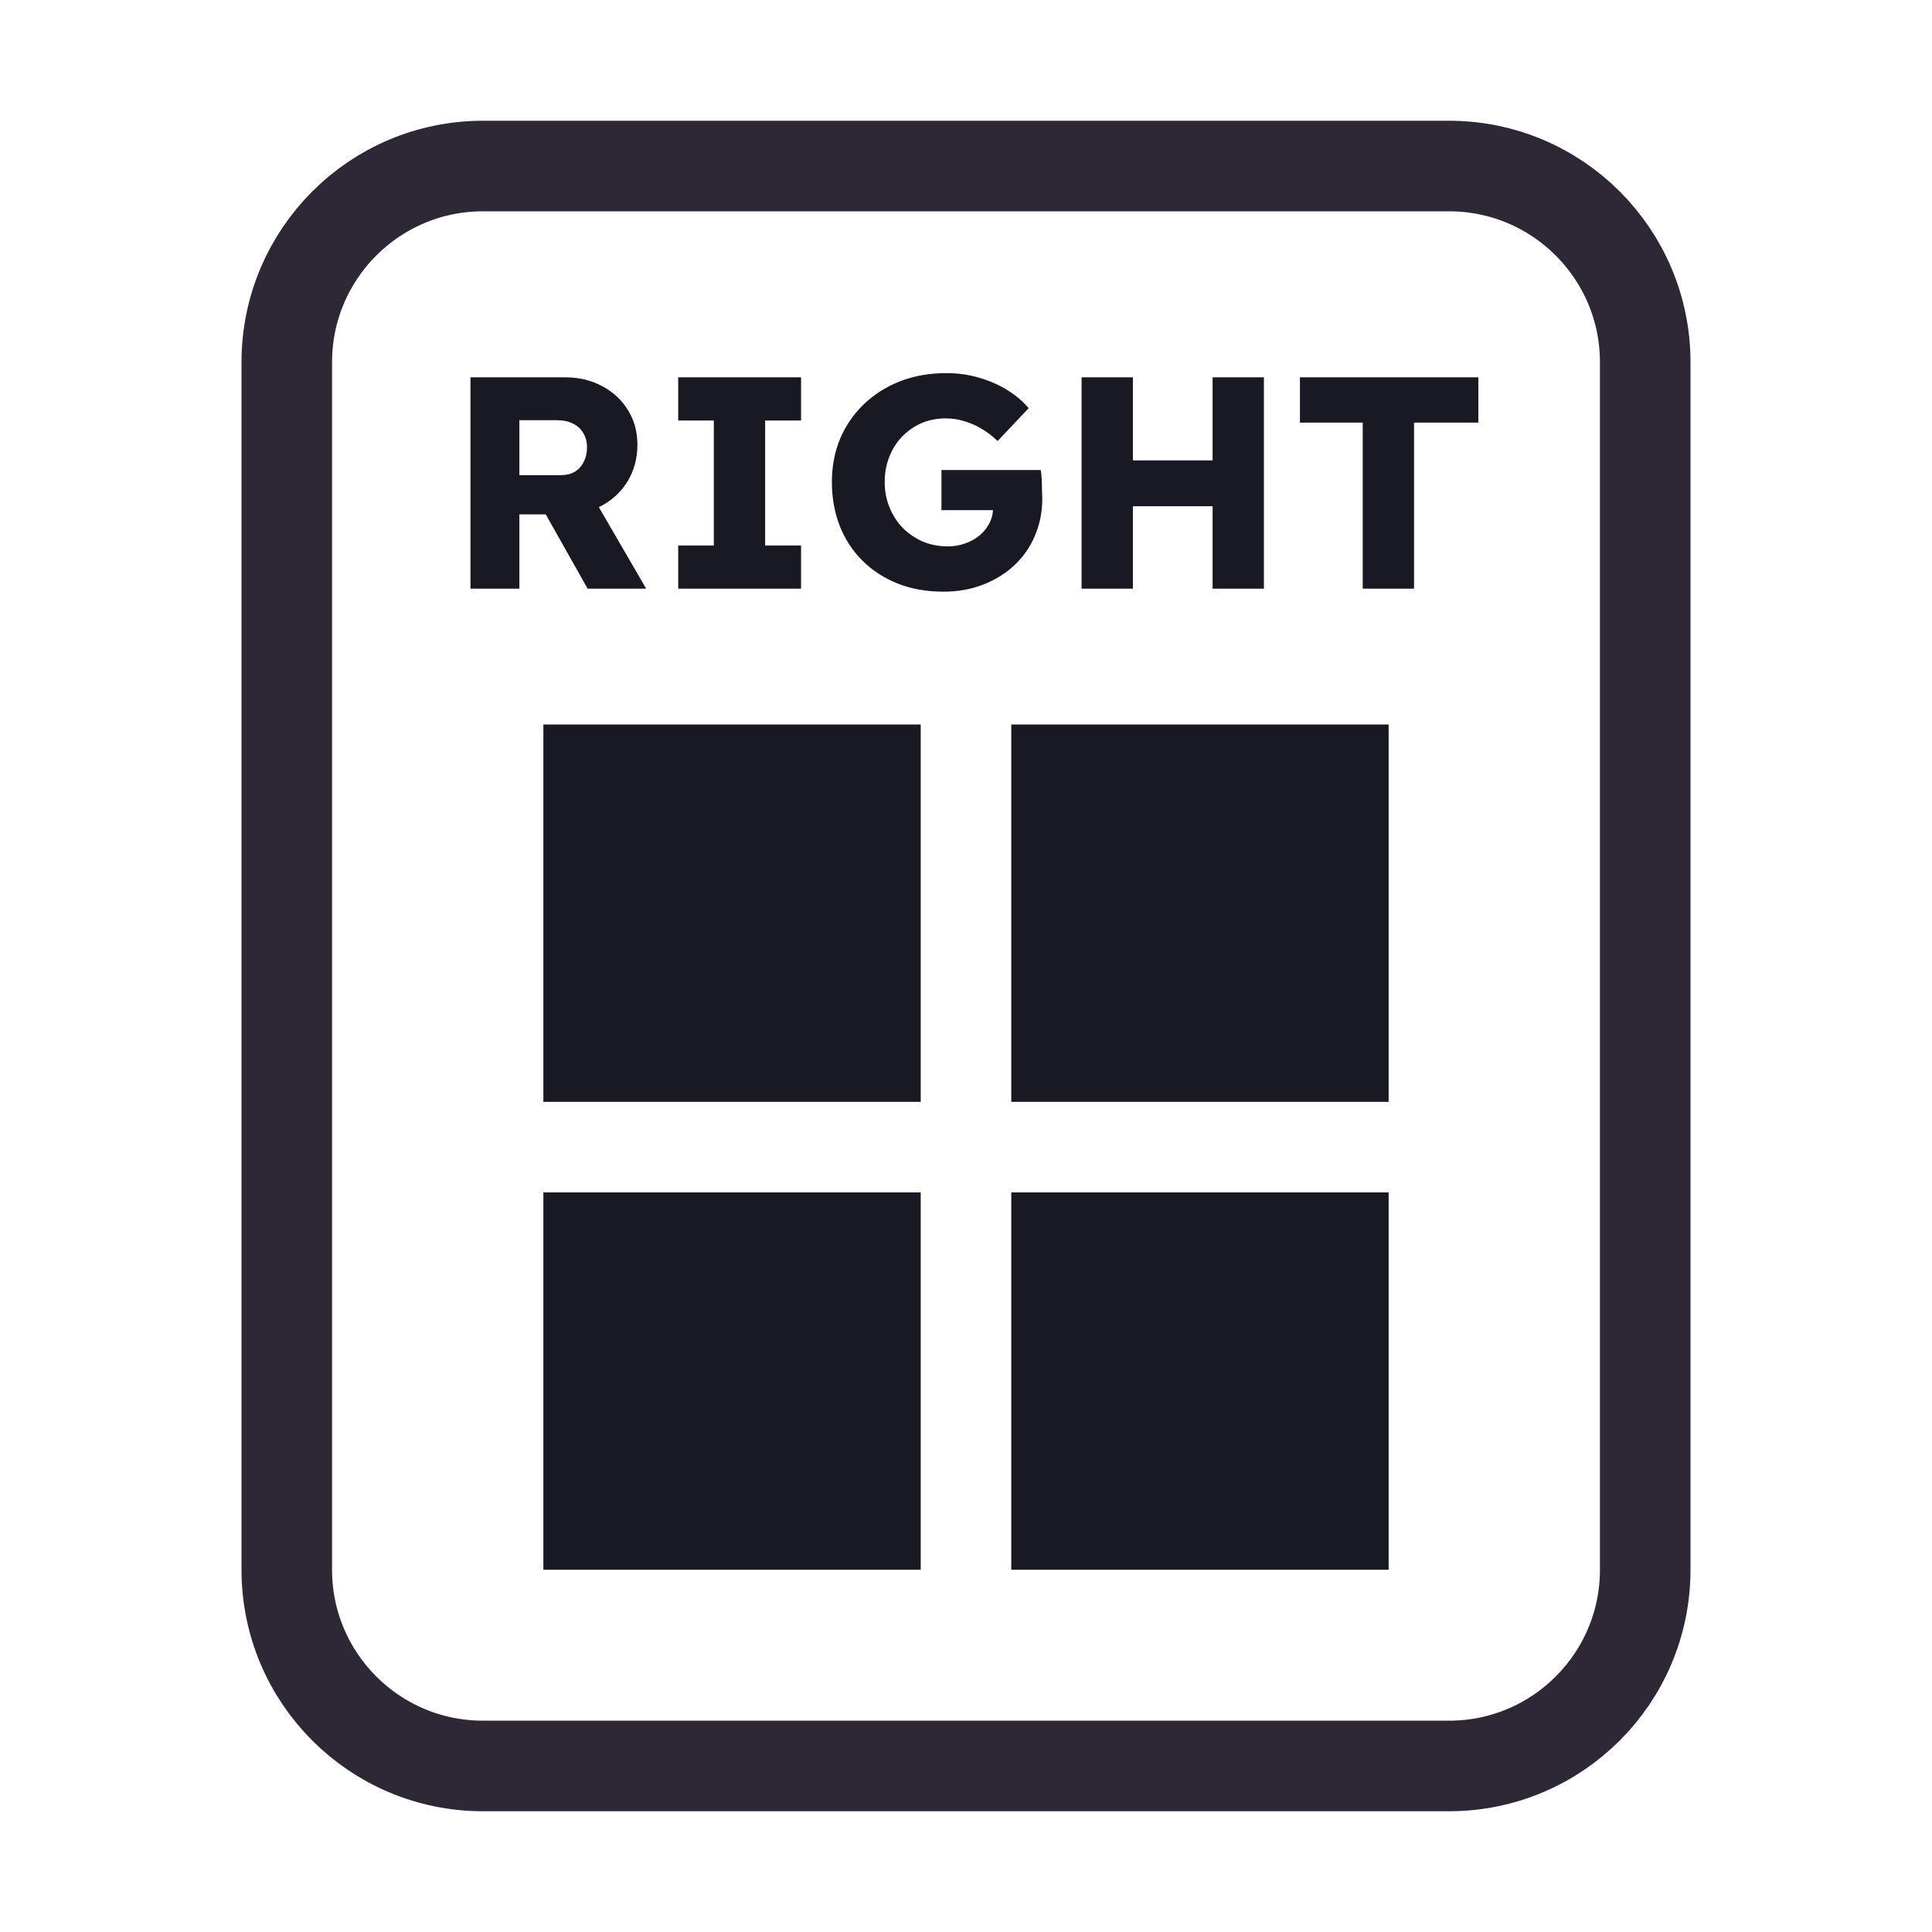 <svg width="128" height="128" viewBox="0 0 128 128" fill="none" xmlns="http://www.w3.org/2000/svg">
<path d="M52 11H76H96C103.18 11 109 16.82 109 24V30.4V52.8V104C109 111.18 103.18 117 96 117H76H64H52H32C24.82 117 19 111.18 19 104V52.8V24C19 16.82 24.82 11 32 11H52Z" stroke="#2E2836" stroke-width="6"/>
<rect x="67" y="48" width="25" height="25" fill="#191923"/>
<rect x="67" y="79" width="25" height="25" fill="#191923"/>
<rect x="36" y="79" width="25" height="25" fill="#191923"/>
<rect x="36" y="48" width="25" height="25" fill="#191923"/>
<path d="M31.17 39V25H37.47C38.364 25 39.17 25.193 39.89 25.58C40.623 25.967 41.197 26.5 41.61 27.18C42.023 27.847 42.23 28.607 42.23 29.46C42.23 30.34 42.023 31.133 41.61 31.84C41.197 32.533 40.63 33.08 39.91 33.48C39.19 33.88 38.377 34.08 37.47 34.08H34.41V39H31.17ZM38.93 39L35.37 32.68L38.85 32.18L42.81 39H38.93ZM34.41 31.48H37.17C37.517 31.48 37.817 31.407 38.07 31.26C38.337 31.1 38.537 30.88 38.67 30.6C38.817 30.32 38.89 30 38.89 29.64C38.89 29.28 38.81 28.967 38.65 28.7C38.49 28.42 38.257 28.207 37.95 28.06C37.657 27.913 37.297 27.84 36.87 27.84H34.41V31.48ZM44.933 39V36.14H47.293V27.86H44.933V25H53.073V27.86H50.693V36.14H53.073V39H44.933ZM62.514 39.2C61.394 39.2 60.381 39.02 59.474 38.66C58.567 38.3 57.787 37.793 57.134 37.14C56.481 36.487 55.981 35.72 55.634 34.84C55.287 33.947 55.114 32.98 55.114 31.94C55.114 30.9 55.294 29.947 55.654 29.08C56.027 28.2 56.554 27.433 57.234 26.78C57.914 26.127 58.714 25.62 59.634 25.26C60.567 24.9 61.581 24.72 62.674 24.72C63.447 24.72 64.174 24.82 64.854 25.02C65.547 25.22 66.174 25.493 66.734 25.84C67.294 26.187 67.767 26.587 68.154 27.04L66.094 29.22C65.761 28.9 65.414 28.633 65.054 28.42C64.707 28.207 64.334 28.04 63.934 27.92C63.534 27.787 63.107 27.72 62.654 27.72C62.067 27.72 61.527 27.827 61.034 28.04C60.554 28.253 60.127 28.553 59.754 28.94C59.394 29.313 59.114 29.76 58.914 30.28C58.714 30.787 58.614 31.34 58.614 31.94C58.614 32.54 58.721 33.1 58.934 33.62C59.147 34.14 59.441 34.593 59.814 34.98C60.187 35.353 60.627 35.653 61.134 35.88C61.654 36.093 62.207 36.2 62.794 36.2C63.207 36.2 63.594 36.133 63.954 36C64.327 35.867 64.647 35.687 64.914 35.46C65.181 35.233 65.394 34.967 65.554 34.66C65.714 34.34 65.794 34 65.794 33.64V33.12L66.234 33.8H62.374V31.14H68.954C68.981 31.287 69.001 31.487 69.014 31.74C69.027 31.993 69.034 32.24 69.034 32.48C69.047 32.72 69.054 32.9 69.054 33.02C69.054 33.927 68.887 34.76 68.554 35.52C68.234 36.267 67.781 36.913 67.194 37.46C66.607 38.007 65.914 38.433 65.114 38.74C64.314 39.047 63.447 39.2 62.514 39.2ZM80.338 39V25H83.738V39H80.338ZM71.658 39V25H75.058V39H71.658ZM72.978 33.54L72.998 30.5H82.138V33.54H72.978ZM90.284 39V28H86.124V25H97.944V28H93.684V39H90.284Z" fill="#191923"/>
</svg>

